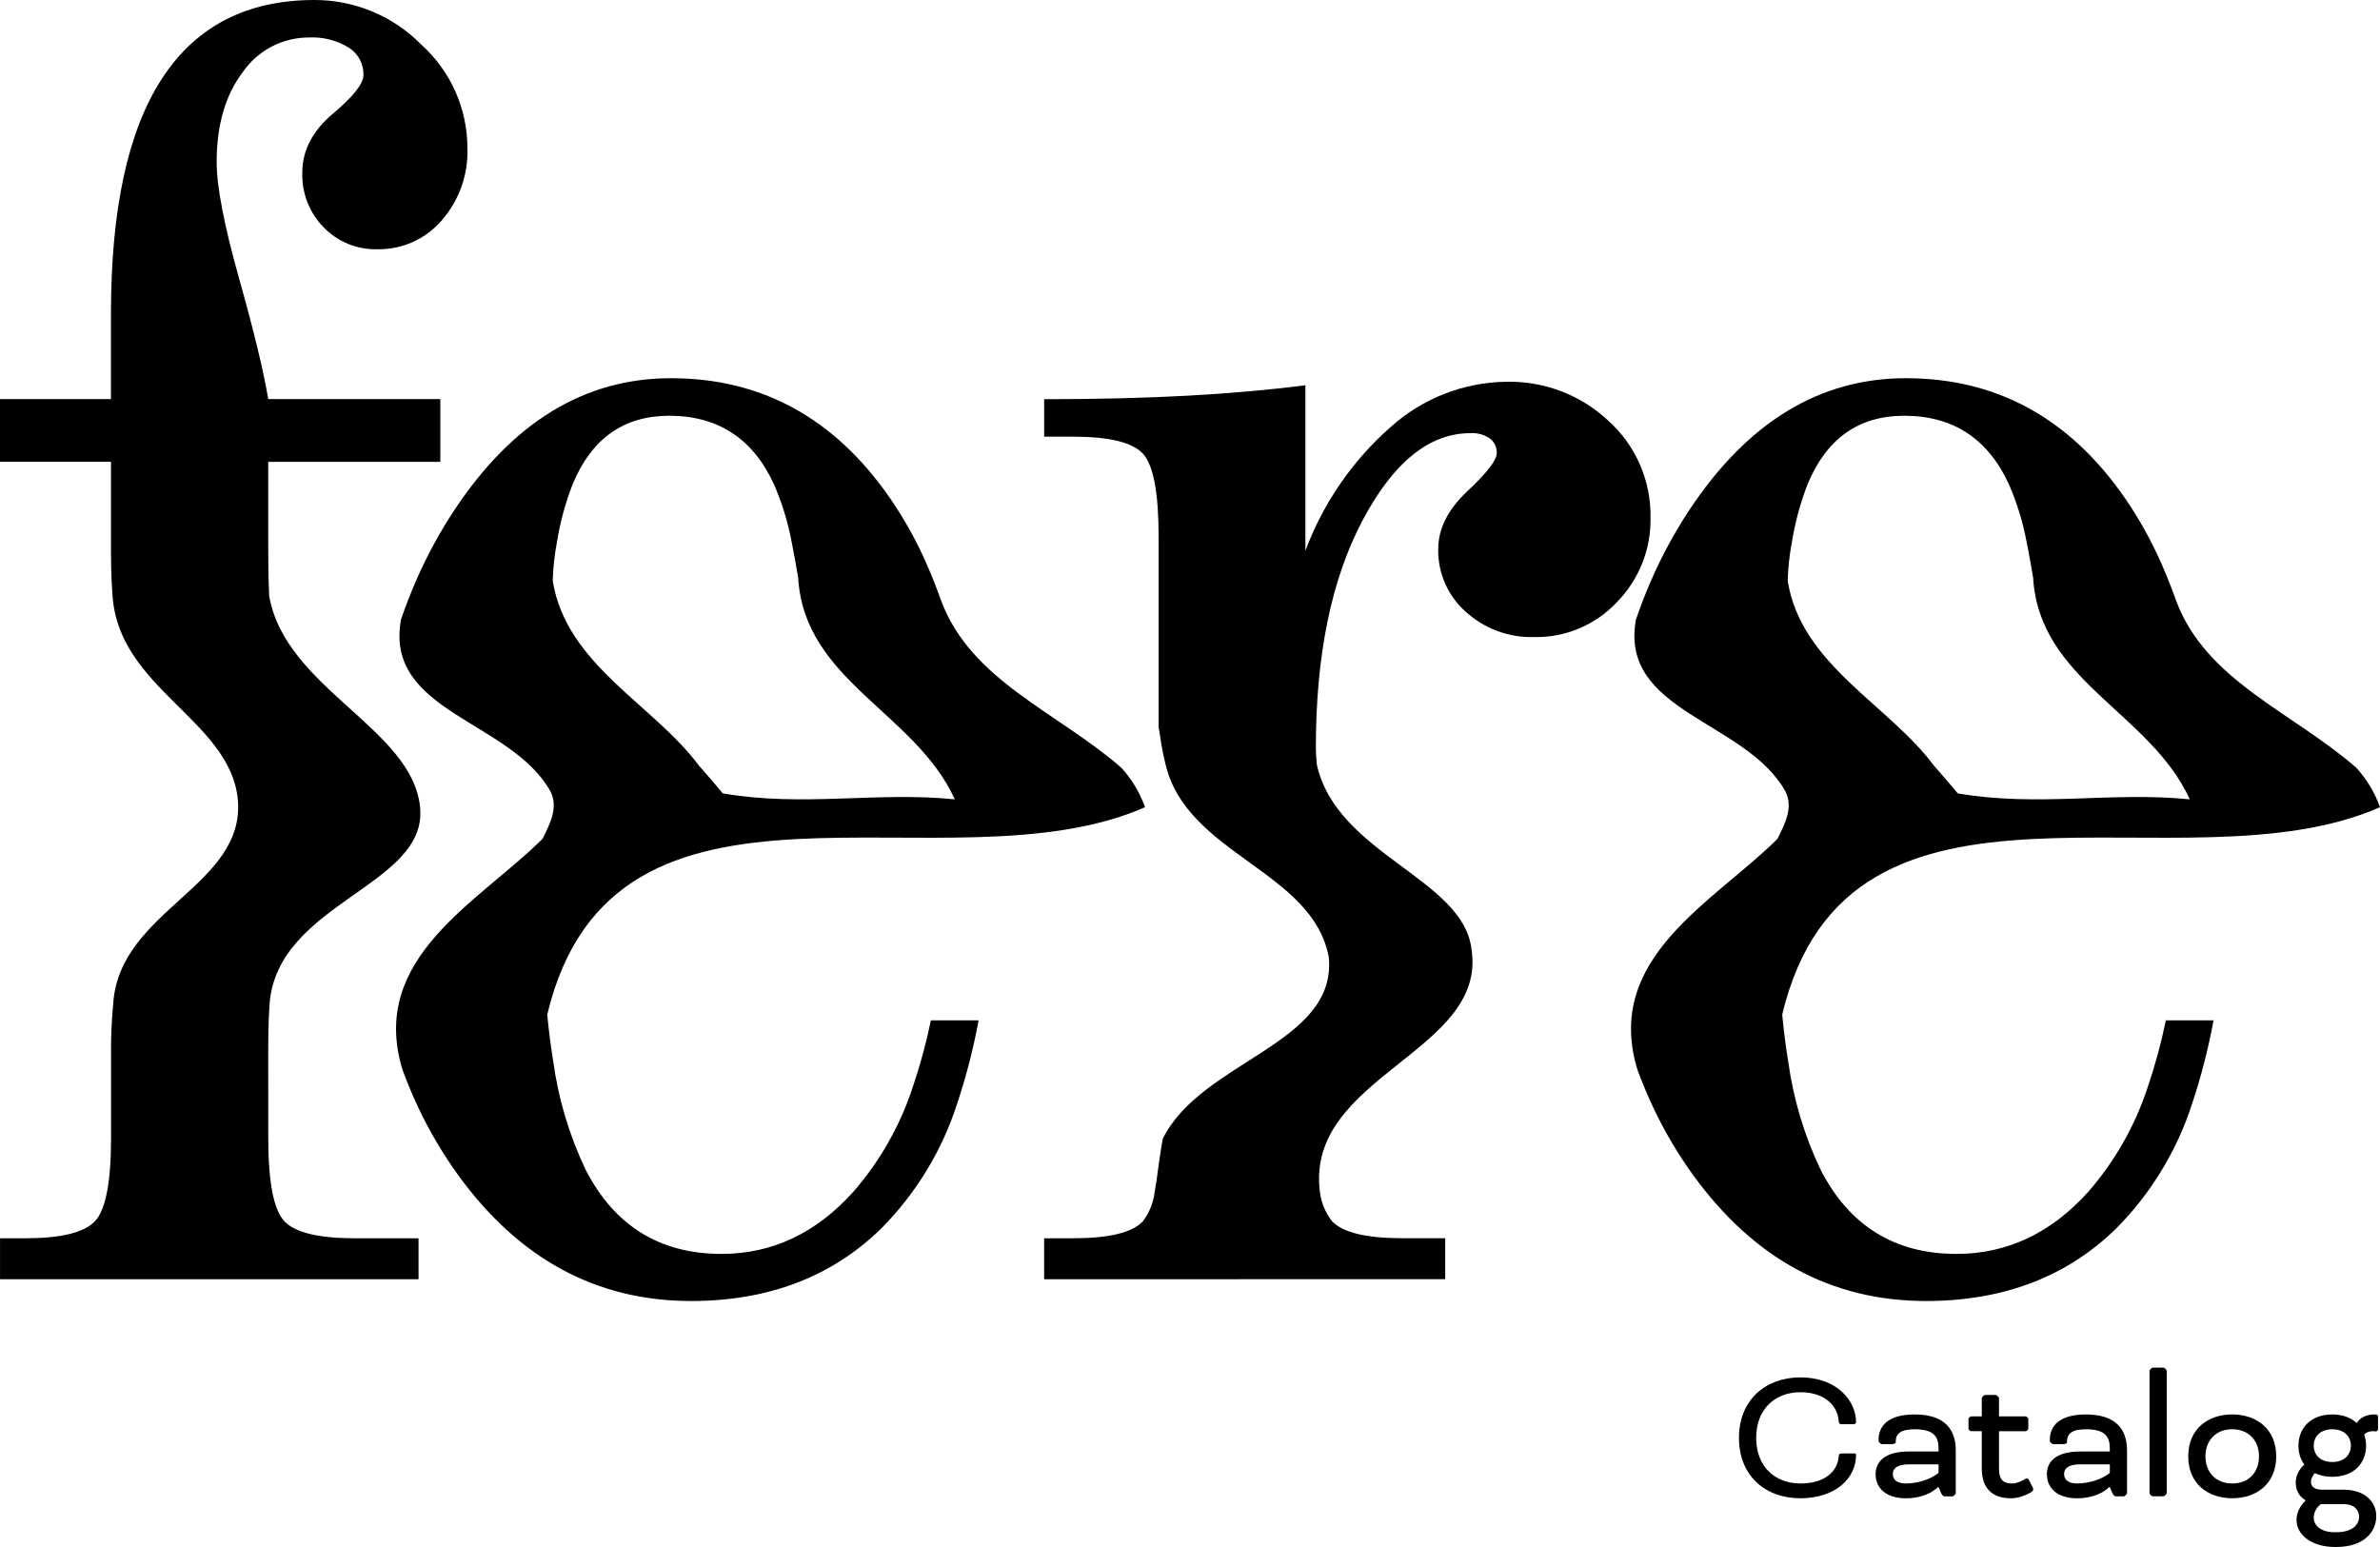 <svg width="120" height="78" viewBox="0 0 120 78" fill="none" xmlns="http://www.w3.org/2000/svg">
<path d="M13.526 57.381C13.526 59.607 13.798 61.006 14.341 61.577C14.885 62.149 16.067 62.434 17.887 62.434H21.103V64.499H0.002V62.434H1.282C3.073 62.434 4.24 62.148 4.784 61.577C5.328 61.006 5.599 59.608 5.599 57.381V53.354C5.584 52.441 5.621 51.528 5.708 50.62C5.994 45.88 12.391 44.684 11.991 40.298C11.591 36.312 5.994 34.717 5.675 30.045C5.595 29.05 5.595 28.131 5.595 27.311V23.284H0V20.121H5.594V15.816C5.594 10.543 6.453 6.59 8.172 3.954C9.89 1.317 12.453 4.89958e-06 15.859 4.89958e-06C17.88 -0.002 19.817 0.805 21.233 2.241C22.719 3.575 23.567 5.475 23.567 7.469C23.614 8.805 23.149 10.109 22.268 11.116C21.46 12.056 20.273 12.589 19.03 12.566C18.012 12.594 17.03 12.195 16.322 11.468C15.599 10.73 15.209 9.731 15.242 8.699C15.242 7.587 15.757 6.598 16.784 5.733C17.812 4.869 18.326 4.218 18.326 3.78C18.34 3.219 18.054 2.692 17.577 2.396C16.982 2.034 16.291 1.857 15.594 1.89C14.259 1.882 13.006 2.532 12.247 3.626C11.366 4.784 10.924 6.299 10.924 8.171C10.924 9.401 11.299 11.348 12.048 14.014C12.798 16.679 13.29 18.715 13.524 20.121H22.201V23.285H13.524V27.311C13.524 28.131 13.524 29.05 13.572 30.045C14.386 34.717 20.781 36.711 21.181 40.697C21.581 44.684 13.986 45.481 13.591 50.62C13.524 51.614 13.524 52.534 13.524 53.354L13.526 57.381Z" fill="black"/>
<path d="M49.341 51.446C49.078 52.868 48.719 54.269 48.262 55.642C47.502 58.007 46.193 60.161 44.444 61.929C41.948 64.374 38.747 65.597 34.841 65.597C30.083 65.597 26.17 63.48 23.101 59.248C22.325 58.175 21.649 57.032 21.087 55.834C20.8 55.224 20.536 54.596 20.296 53.946C18.559 48.274 24.155 45.483 27.354 42.294C27.754 41.496 28.154 40.7 27.754 39.902C25.755 36.314 19.359 35.915 20.219 31.234C20.448 30.564 20.701 29.914 20.976 29.283C21.515 28.043 22.159 26.853 22.904 25.726C25.84 21.287 29.481 19.068 33.828 19.069C38.41 19.069 42.095 21.09 44.885 25.132C45.597 26.169 46.211 27.271 46.715 28.423C46.977 29.014 47.217 29.626 47.445 30.263C48.939 34.32 53.337 35.915 56.534 38.706C57.065 39.283 57.471 39.962 57.733 40.7C47.739 45.086 30.95 37.112 27.592 51.155C27.671 51.988 27.773 52.778 27.895 53.521C28.155 55.414 28.707 57.257 29.531 58.983C30.984 61.809 33.268 63.222 36.381 63.222C38.936 63.222 41.154 62.175 43.032 60.082C44.363 58.551 45.375 56.773 46.009 54.85C46.388 53.736 46.698 52.6 46.936 51.447H49.341V51.446ZM36.442 40.003C40.547 40.702 44.145 39.904 48.142 40.303C46.144 35.917 40.547 34.323 40.244 29.127C40.129 28.466 40.026 27.855 39.908 27.288C39.722 26.306 39.427 25.349 39.029 24.432C37.972 22.12 36.211 20.963 33.743 20.962C31.451 20.962 29.828 22.111 28.875 24.41C28.506 25.359 28.239 26.343 28.079 27.347C27.956 27.988 27.887 28.639 27.869 29.292C28.555 33.525 32.952 35.518 35.247 38.61C35.865 39.307 36.442 40 36.442 40V40.003Z" fill="black"/>
<path d="M52.646 64.499V62.434H54.1C55.92 62.434 57.095 62.149 57.624 61.577C57.95 61.147 58.155 60.638 58.218 60.102C58.351 59.403 58.428 58.499 58.631 57.405C60.603 53.459 67.399 52.661 67 48.276C66.2 43.89 59.805 43.093 58.757 38.495C58.597 37.868 58.514 37.259 58.418 36.661V27.07C58.418 24.844 58.154 23.446 57.625 22.873C57.097 22.302 55.922 22.016 54.101 22.017H52.647V20.128C55.291 20.128 57.692 20.069 59.85 19.952C62.009 19.835 63.998 19.659 65.818 19.424V27.772C66.712 25.37 68.187 23.227 70.113 21.533C71.716 20.089 73.791 19.277 75.95 19.248C77.862 19.205 79.715 19.915 81.105 21.225C82.482 22.47 83.253 24.248 83.219 26.102C83.25 27.692 82.639 29.227 81.523 30.363C80.448 31.511 78.935 32.15 77.361 32.121C76.086 32.16 74.845 31.703 73.903 30.845C72.999 30.044 72.492 28.888 72.515 27.682C72.515 26.658 73.007 25.683 73.99 24.76C74.975 23.837 75.466 23.2 75.466 22.849C75.479 22.557 75.348 22.277 75.113 22.102C74.827 21.912 74.487 21.819 74.143 21.839C72.058 21.839 70.237 23.318 68.681 26.276C67.124 29.234 66.346 33.042 66.346 37.699C66.346 37.699 66.346 38.006 66.394 38.547C67.399 43.091 73.795 44.288 74.195 47.876C74.995 53.058 65.8 54.255 66.55 60.1C66.616 60.638 66.828 61.147 67.162 61.575C67.705 62.146 68.887 62.431 70.708 62.431H72.867V64.496L52.646 64.499Z" fill="black"/>
<path d="M111.608 51.446C111.345 52.868 110.986 54.269 110.529 55.642C109.768 58.007 108.46 60.161 106.711 61.929C104.215 64.374 101.013 65.597 97.108 65.597C92.35 65.597 88.437 63.48 85.368 59.248C84.592 58.175 83.916 57.032 83.354 55.834C83.067 55.224 82.803 54.596 82.563 53.946C80.826 48.274 86.422 45.483 89.621 42.294C90.021 41.496 90.421 40.7 90.021 39.902C88.022 36.314 81.626 35.915 82.486 31.234C82.715 30.564 82.968 29.914 83.243 29.283C83.781 28.043 84.426 26.853 85.17 25.726C88.106 21.287 91.748 19.068 96.095 19.069C100.677 19.069 104.362 21.09 107.152 25.132C107.864 26.169 108.477 27.271 108.982 28.423C109.244 29.014 109.484 29.626 109.712 30.263C111.206 34.32 115.603 35.915 118.801 38.706C119.331 39.283 119.738 39.962 120 40.7C110.006 45.086 93.216 37.112 89.859 51.155C89.938 51.988 90.04 52.778 90.162 53.521C90.422 55.414 90.974 57.257 91.797 58.983C93.251 61.809 95.534 63.222 98.648 63.222C101.202 63.222 103.42 62.175 105.299 60.082C106.63 58.551 107.642 56.773 108.276 54.85C108.655 53.736 108.965 52.6 109.202 51.447H111.608V51.446ZM98.709 40.003C102.814 40.702 106.412 39.904 110.409 40.303C108.41 35.917 102.814 34.323 102.511 29.127C102.396 28.466 102.293 27.855 102.175 27.288C101.989 26.306 101.694 25.349 101.296 24.432C100.239 22.12 98.477 20.963 96.01 20.962C93.718 20.962 92.095 22.111 91.141 24.41C90.773 25.359 90.506 26.343 90.346 27.347C90.223 27.988 90.154 28.639 90.136 29.292C90.822 33.525 95.219 35.518 97.514 38.61C98.132 39.307 98.709 40 98.709 40V40.003Z" fill="black"/>
<path d="M92.864 71.808C92.755 71.808 92.716 71.778 92.706 71.641C92.647 70.855 91.986 70.196 90.774 70.196C89.502 70.196 88.547 71.041 88.547 72.497C88.547 73.952 89.502 74.797 90.774 74.797C91.976 74.797 92.627 74.227 92.706 73.46C92.716 73.313 92.745 73.283 92.873 73.283H93.425C93.484 73.283 93.583 73.263 93.583 73.361C93.583 74.53 92.548 75.543 90.774 75.543C89 75.543 87.679 74.403 87.679 72.496C87.679 70.588 89.019 69.448 90.774 69.448C92.647 69.448 93.583 70.647 93.583 71.709C93.583 71.759 93.544 71.808 93.435 71.808H92.864Z" fill="black"/>
<path d="M97.713 74.983L97.566 75.102C97.221 75.376 96.688 75.544 96.097 75.544C95.062 75.544 94.569 75.004 94.569 74.326C94.569 73.706 95.012 73.185 96.254 73.185H97.742V73.028C97.742 72.448 97.515 72.064 96.54 72.064C95.849 72.064 95.583 72.271 95.583 72.693V72.723C95.583 72.782 95.475 72.812 95.416 72.812H94.883C94.824 72.812 94.716 72.704 94.716 72.645V72.615C94.716 71.858 95.238 71.317 96.54 71.317C98.067 71.317 98.61 72.093 98.61 73.126V75.279C98.61 75.337 98.502 75.445 98.443 75.445H98.029C97.97 75.445 97.891 75.337 97.871 75.279L97.743 74.983H97.713ZM97.743 74.265V73.832H96.255C95.594 73.832 95.436 74.079 95.436 74.325C95.436 74.61 95.653 74.796 96.097 74.796C96.758 74.796 97.388 74.55 97.743 74.265Z" fill="black"/>
<path d="M99.389 72.162C99.331 72.162 99.251 72.084 99.251 72.024V71.553C99.251 71.494 99.329 71.415 99.389 71.415H99.922V70.501C99.922 70.442 100.03 70.334 100.089 70.334H100.622C100.68 70.334 100.789 70.442 100.789 70.501V71.415H102.129C102.188 71.415 102.268 71.493 102.268 71.553V72.024C102.268 72.083 102.189 72.162 102.129 72.162H100.789V74.03C100.789 74.669 101.055 74.797 101.469 74.797C101.696 74.797 101.962 74.659 102.11 74.571C102.209 74.512 102.268 74.56 102.307 74.64L102.474 74.964C102.504 75.022 102.513 75.042 102.513 75.091C102.513 75.16 102.474 75.2 102.385 75.249C102.188 75.366 101.804 75.543 101.4 75.543C100.522 75.543 99.921 75.12 99.921 74.029V72.161H99.388L99.389 72.162Z" fill="black"/>
<path d="M106.348 74.983L106.201 75.102C105.856 75.376 105.323 75.544 104.732 75.544C103.697 75.544 103.204 75.004 103.204 74.326C103.204 73.706 103.647 73.185 104.889 73.185H106.377V73.028C106.377 72.448 106.15 72.064 105.175 72.064C104.484 72.064 104.218 72.271 104.218 72.693V72.723C104.218 72.782 104.11 72.812 104.051 72.812H103.518C103.46 72.812 103.351 72.704 103.351 72.645V72.615C103.351 71.858 103.873 71.317 105.175 71.317C106.702 71.317 107.245 72.093 107.245 73.126V75.279C107.245 75.337 107.137 75.445 107.078 75.445H106.664C106.605 75.445 106.526 75.337 106.506 75.279L106.378 74.983H106.348ZM106.378 74.265V73.832H104.89C104.23 73.832 104.072 74.079 104.072 74.325C104.072 74.61 104.288 74.796 104.732 74.796C105.393 74.796 106.023 74.55 106.378 74.265Z" fill="black"/>
<path d="M109.246 75.278C109.246 75.336 109.138 75.444 109.079 75.444H108.547C108.488 75.444 108.379 75.336 108.379 75.278V69.124C108.379 69.065 108.488 68.957 108.547 68.957H109.079C109.138 68.957 109.246 69.065 109.246 69.124V75.278Z" fill="black"/>
<path d="M114.767 73.429C114.767 74.816 113.771 75.542 112.549 75.542C111.327 75.542 110.331 74.814 110.331 73.429C110.331 72.044 111.327 71.316 112.549 71.316C113.771 71.316 114.767 72.044 114.767 73.429ZM112.549 72.063C111.721 72.063 111.199 72.633 111.199 73.43C111.199 74.227 111.721 74.797 112.549 74.797C113.376 74.797 113.899 74.237 113.899 73.43C113.899 72.623 113.366 72.063 112.549 72.063Z" fill="black"/>
<path d="M117.595 71.316C118.118 71.316 118.531 71.483 118.817 71.739H118.837L118.856 71.709C119.014 71.474 119.32 71.316 119.734 71.316C119.852 71.316 119.901 71.355 119.901 71.414V72.072C119.901 72.122 119.832 72.17 119.793 72.17C119.753 72.17 119.723 72.161 119.625 72.161C119.467 72.161 119.32 72.21 119.201 72.328C119.26 72.505 119.299 72.691 119.299 72.889C119.299 73.764 118.688 74.461 117.594 74.461C117.25 74.461 116.953 74.392 116.717 74.274C116.628 74.372 116.52 74.529 116.52 74.717C116.52 74.982 116.737 75.11 117.081 75.11H118.156C119.269 75.11 119.812 75.749 119.812 76.447C119.812 77.194 119.24 78 117.781 78H117.742C116.52 78 115.79 77.361 115.79 76.643C115.79 76.231 115.998 75.906 116.234 75.671V75.632C115.929 75.455 115.751 75.15 115.751 74.737C115.751 74.355 115.968 74.04 116.184 73.843C115.987 73.577 115.888 73.253 115.888 72.89C115.888 72.015 116.499 71.317 117.593 71.317L117.595 71.316ZM117.595 73.715C118.206 73.715 118.531 73.342 118.531 72.89C118.531 72.438 118.206 72.064 117.595 72.064C116.984 72.064 116.659 72.438 116.659 72.89C116.659 73.342 116.984 73.715 117.595 73.715ZM117.024 75.839C116.827 75.977 116.659 76.222 116.659 76.527C116.659 76.94 117.064 77.255 117.695 77.255H117.803C118.591 77.255 118.946 76.881 118.946 76.479C118.946 76.184 118.759 75.84 118.158 75.84H117.025L117.024 75.839Z" fill="black"/>
</svg>
